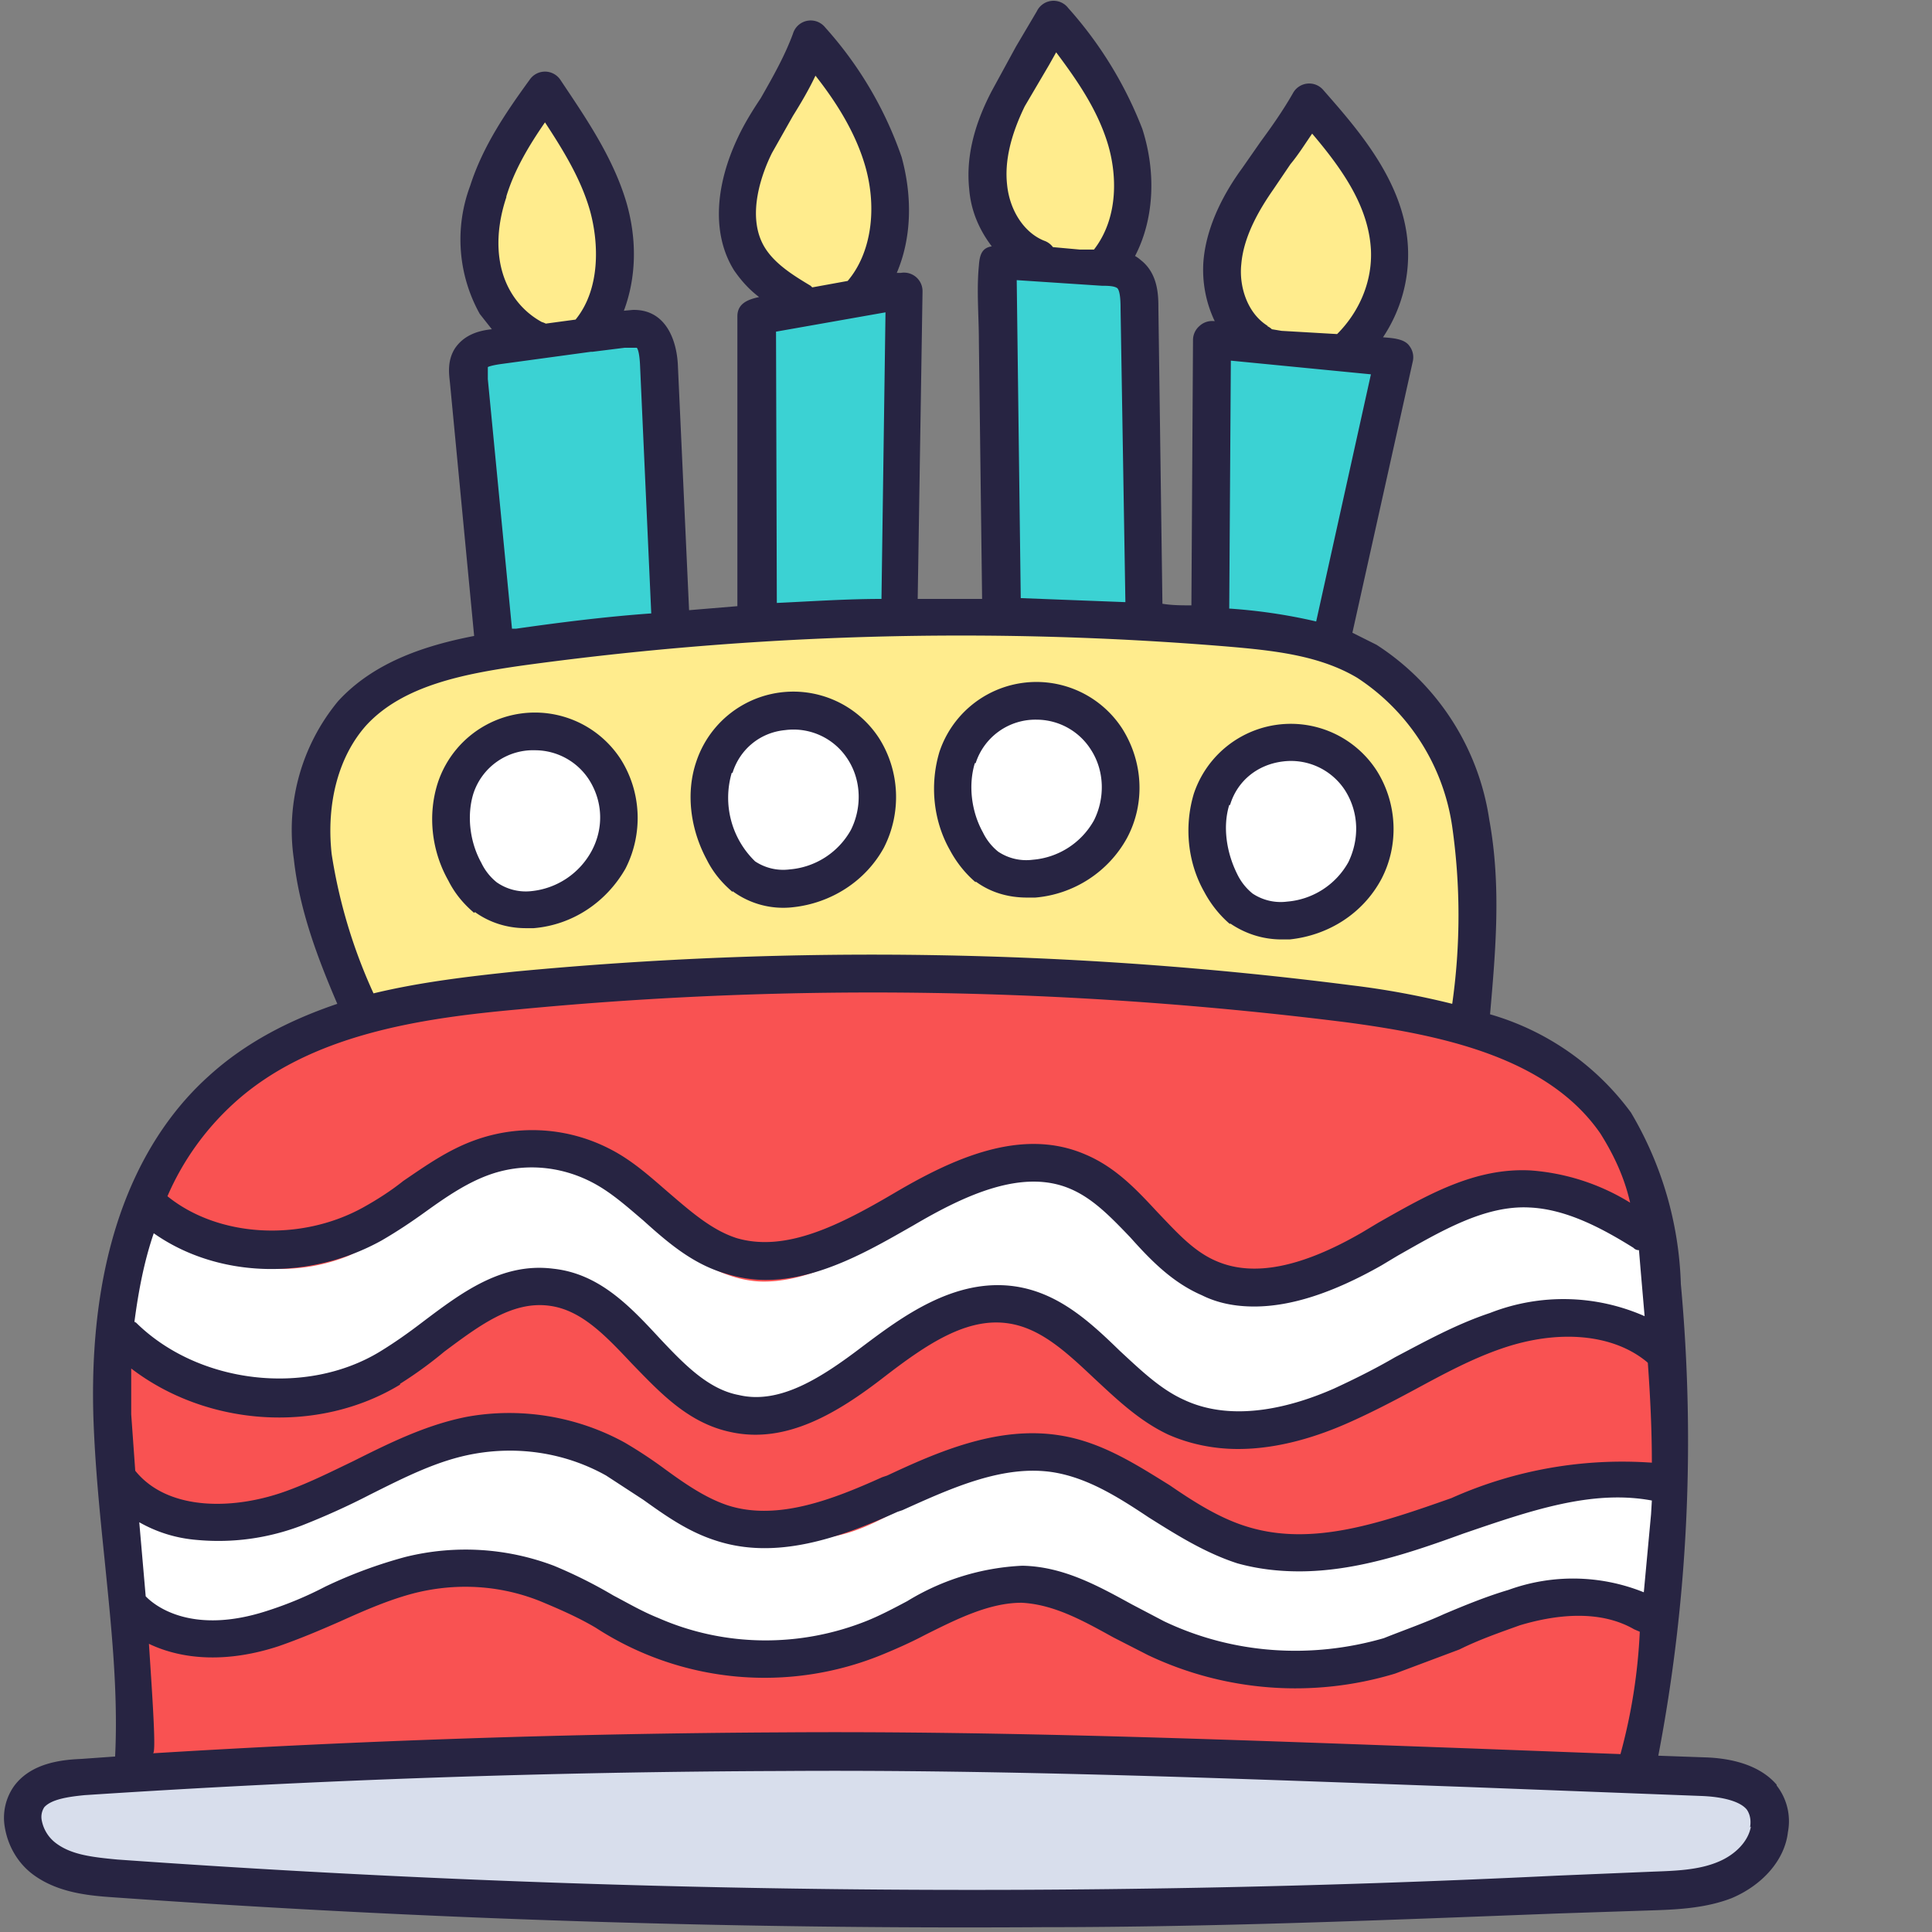 <svg xmlns="http://www.w3.org/2000/svg" viewBox="0 0 24 24">
  <rect x="0" y="0" width="24" height="24" fill="#808080" stroke="none"/>
  <defs/>
  <g fill="none" fill-rule="nonzero">
    <path fill="#3BD2D3" d="M15.04 7.78l.21.02c.35.02.7.07 1.05.14l.23.06.79-3.56-2.26-.21-.02 3.55zM14.02 3.4c-.08-.06-.19-.08-.31-.08l-1.32-.08.05 4.42h.23l1.3.05.24.01-.05-3.89c0-.16-.02-.33-.14-.43zM9.4 7.74l.25-.02 1.3-.05h.22l.06-4.07-1.84.32.01 3.82zM8.04 4.12h-.01a.31.31 0 00-.16-.04h-.14l-1.52.2c-.16.03-.28.06-.34.15l-.01.01v.01c-.05.08-.05.15-.04.27l.33 3.36.29-.04a39.9 39.9 0 011.67-.2l.22-.02-.15-3.3c0-.19-.03-.32-.14-.4z"/>
    <path fill="#F95252" d="M20.7 16.66l-.1-.06c-.29-.28-.7-.43-1.19-.43-.28 0-.56.04-.83.13a6.9 6.9 0 00-1.17.57c-.22.13-.46.26-.7.37-.44.22-.88.33-1.26.33-.23 0-.47-.05-.68-.14-.31-.14-.57-.4-.82-.64-.32-.3-.64-.63-1.08-.74a1.4 1.4 0 00-.35-.04c-.6 0-1.18.37-1.72.76-.47.33-1.01.66-1.55.66a1.2 1.2 0 01-.42-.07c-.36-.14-.63-.45-.89-.75l-.1-.13c-.27-.3-.68-.7-1.2-.71-.46 0-.82.3-1.17.6l-.01.02-.33.27c-.4.3-.95.46-1.53.46-.68 0-1.34-.22-1.81-.6l-.35-.28-.03.44a8.75 8.75 0 00.02 1.66l.01.1.08.06c.3.34.76.53 1.3.53.14 0 .28-.02.41-.04a5.8 5.8 0 001.7-.66 3.75 3.75 0 011.7-.4c.58.05 1.11.36 1.63.66.59.34 1.14.67 1.78.67l.23-.02c.46-.06.85-.3 1.26-.54.43-.25.87-.51 1.35-.51h.05c.5.01.9.3 1.34.6.3.2.6.41.94.53.26.1.53.14.8.14.65 0 1.3-.23 1.93-.46.6-.22 1.27-.46 1.94-.46.19 0 .37.02.56.06l.28.07v-.29c.02-.54 0-1.08-.02-1.6v-.12zM19.74 19.58c-.44 0-.95.12-1.55.37l-.3.13h-.03c-.6.26-1.21.53-1.84.53l-.17-.01c-.55-.04-1.06-.3-1.55-.54-.57-.27-1.1-.53-1.7-.55h-.06c-.6 0-1.15.25-1.7.49-.52.23-1.06.46-1.62.46h-.14a3.88 3.88 0 01-1.54-.59 3.8 3.8 0 00-1.63-.6h-.1c-.54 0-1.04.2-1.56.42l-.01.01-.49.2c-.32.12-.65.19-1 .2-.3 0-.57-.07-.79-.2l-.39-.23.04.45c.06.55.08 1.1.06 1.65v.26l.25-.02a141.3 141.3 0 017.81-.26h.52c2.67 0 5.4.1 8.02.21l1.85.07h.2l.04-.19c.11-.62.2-1.25.27-1.88l.02-.18-.17-.06c-.23-.1-.48-.14-.74-.14z"/>
    <path fill="#F95252" d="M3.49 15.9c.3 0 .61-.06.9-.18.31-.14.58-.33.87-.55.12-.09.26-.2.4-.28.4-.27.76-.4 1.1-.4.08 0 .17 0 .26.03.4.1.7.4 1.01.72.3.3.59.6.98.74.15.05.32.08.48.07.37 0 .77-.12 1.2-.36l.57-.36c.28-.19.57-.39.88-.52.25-.11.52-.17.8-.18.3 0 .55.08.75.24.17.13.3.31.42.5.12.17.24.35.4.49.26.24.62.36 1.05.36.34 0 .68-.07 1-.2a8 8 0 00.83-.42h.02c.33-.19.67-.37 1.04-.5.19-.06.39-.09.59-.08.41 0 .82.11 1.12.3l.47.33-.11-.56c-.1-.47-.25-.84-.45-1.14-.7-1.02-2.07-1.32-3.32-1.48a46.7 46.7 0 00-10.34-.17c-1.25.13-2.67.33-3.67 1.23-.4.38-.73.87-.96 1.45l-.06.14.11.11c.44.44 1.04.68 1.66.67z"/>
    <path fill="#FFFFFF" d="M20.55 18.49a2.43 2.43 0 00-.67-.1c-.7 0-1.41.27-1.99.48-.57.22-1.25.45-1.88.45-.26 0-.5-.04-.75-.13-.33-.11-.62-.32-.92-.52-.43-.3-.88-.6-1.4-.62h-.06c-.52 0-.98.27-1.42.53-.38.23-.78.47-1.2.52l-.22.02c-.6 0-1.16-.33-1.71-.65a4.22 4.22 0 00-1.88-.7c-.56 0-1.11.23-1.57.44-.1.04-.2.08-.28.13-.45.2-.9.43-1.39.51-.12.02-.25.03-.38.03a1.7 1.7 0 01-.98-.28l-.42-.29.05.5a78.55 78.55 0 00.09.87v.08l.07.06c.26.27.63.4 1.1.4.36 0 .72-.07 1.06-.2l.5-.2a4 4 0 011.6-.4c.56.02 1.08.3 1.57.58a3.91 3.91 0 001.75.6c.58 0 1.12-.23 1.68-.48a4.2 4.2 0 011.64-.47h.05c.57.02 1.12.28 1.64.54.53.26 1.03.5 1.6.55h.18c.66 0 1.3-.26 1.9-.52l.33-.14a4.07 4.07 0 011.5-.36c.21 0 .42.03.61.1l.28.09.03-.3.05-.89.01-.18-.17-.05zM3.6 17.25c.62 0 1.19-.17 1.61-.48l.36-.3c.34-.29.66-.57 1.07-.57.47 0 .85.39 1.1.67l.1.13c.26.3.55.64.95.78.15.06.3.09.46.09.58 0 1.15-.35 1.63-.69.44-.3 1.04-.73 1.65-.73.1 0 .2.01.3.04.4.1.7.39 1.02.7.27.26.53.51.86.66.24.1.5.16.75.16.4 0 .85-.12 1.32-.34.24-.11.47-.25.7-.38.37-.2.74-.42 1.14-.55.26-.09.53-.13.8-.14.35 0 .65.09.9.25l.39.26-.04-.47a19.93 19.93 0 00-.06-.7v-.08l-.06-.06c-.36-.46-1.01-.62-1.51-.62-.22 0-.43.03-.64.1-.37.12-.7.3-1.06.5-.27.15-.54.29-.83.4-.3.13-.62.2-.95.2h-.06a1.4 1.4 0 01-.9-.32c-.15-.13-.26-.3-.37-.47-.13-.19-.27-.38-.46-.53a1.35 1.35 0 00-.83-.27c-.3 0-.59.07-.86.2-.32.13-.6.32-.9.52-.18.12-.37.25-.56.36-.28.16-.7.35-1.13.35-.15 0-.3-.03-.44-.08-.36-.12-.63-.4-.92-.7-.31-.32-.63-.65-1.08-.76l-.3-.03c-.35 0-.75.14-1.17.42l-.4.29c-.27.2-.55.4-.85.54a2.26 2.26 0 01-2.3-.37l-.27-.24-.1.35c-.1.3-.16.61-.2.92l-.02.12.08.08c.5.5 1.28.8 2.09.8zM15.91 11.37H16c.55 0 1.06-.43 1.14-.96.1-.65-.3-1.03-.67-1.17a1.22 1.22 0 00-.42-.07c-.4 0-.78.2-.99.55a1.1 1.1 0 00.86 1.65zM11.93 9.22a1.09 1.09 0 00.86 1.65h.08c.55 0 1.06-.43 1.14-.96.1-.64-.3-1.03-.67-1.17a1.23 1.23 0 00-.42-.07c-.4 0-.78.2-.99.55zM9.92 8.8H9.9c-.46.01-1.02.3-1.14.95a1.09 1.09 0 001.4 1.24c.55-.16.91-.78.8-1.34a1.03 1.03 0 00-1.04-.85zM6.66 9h-.02c-.46 0-1.02.3-1.14.95-.08.51.2 1.01.67 1.2a1.1 1.1 0 00.72.04c.56-.16.92-.78.8-1.34A1.03 1.03 0 006.66 9z"/>
    <path fill="#FFEC8D" d="M16.98 8.21a4.07 4.07 0 00-1.73-.41 40.17 40.17 0 00-8.81.24c-.73.1-1.55.26-2.06.82a2.29 2.29 0 00-.5 1.78c.08.63.33 1.25.55 1.79l.07.18.2-.04c.58-.14 1.16-.21 1.71-.26a46.77 46.77 0 0110.35.16c.41.05.82.12 1.23.22l.26.07.03-.27c.07-.77.13-1.52-.01-2.26a2.89 2.89 0 00-1.3-2.02zM6.85 11.06a.95.95 0 01-1.22-1.08c.11-.57.6-.83 1.01-.84h.02c.46 0 .8.28.9.74.1.49-.23 1.04-.7 1.18zm3.27-.2a.99.99 0 01-.64-.03.99.99 0 01-.58-1.05c.1-.57.6-.83 1-.84h.02c.46 0 .8.29.9.74.1.49-.23 1.04-.7 1.18zm3.76-.97c-.08.47-.53.85-1 .85h-.07a.97.97 0 01.11-1.93c.13 0 .25.02.37.06.43.16.66.55.59 1.02zm3.12.5c-.08.47-.53.85-1.01.85h-.07a.98.98 0 01-.58-.25.98.98 0 01-.17-1.2c.18-.3.51-.49.87-.48.12 0 .25.02.37.06.43.16.66.55.59 1.02zM15.95 4.3l.04.01.4.04.06-.02c.32-.11.58-.5.67-.8.1-.36.04-.8-.16-1.23-.15-.3-.35-.57-.54-.82l-.22-.28-.55.99c-.17.3-.38.69-.37 1.1.01.4.3.83.67 1zM13.18.08l-.54.98c-.17.3-.38.68-.37 1.1 0 .48.4.97.84 1.07l.12.01c.42 0 .77-.49.87-.84.1-.36.04-.8-.16-1.23-.15-.3-.36-.59-.54-.82l-.22-.27zM10.13.54l-.55.98c-.17.3-.38.69-.37 1.1.01.48.4.97.85 1.07l.11.02c.42 0 .78-.49.87-.84.1-.37.05-.8-.15-1.23-.15-.31-.36-.6-.55-.83l-.21-.27zM6.74.98l-.55.98c-.17.31-.38.7-.37 1.1.01.48.4.97.85 1.07l.11.02c.42 0 .78-.49.87-.84.1-.37.05-.8-.15-1.23a4.3 4.3 0 00-.55-.82L6.74.98z"/>
    <path fill="#D8DEEC" d="M21.89 22.32c-.17-.2-.5-.25-.74-.25l-2.77-.1-.1-.01c-2.63-.1-5.34-.21-8.03-.21h-.52a138.58 138.58 0 00-8.7.32c-.25.01-.52.05-.66.24-.08.1-.1.22-.08.34.03.18.13.34.28.45.23.16.52.2.86.22a149.37 149.37 0 0011.54.38c2.12-.01 4.27-.1 6.36-.17l.43-.02.8-.02c.27-.01.59-.03.86-.14.3-.12.52-.36.56-.63.02-.16 0-.3-.1-.4z"/>
    <path fill="#272442" d="M22.07 22.17c-.18-.21-.49-.33-.91-.34l-.56-.02c.37-1.93.46-3.9.28-5.86a4.43 4.43 0 00-.62-2.13 3.31 3.31 0 00-1.75-1.22c.07-.8.14-1.6-.01-2.42a3.13 3.13 0 00-1.4-2.17l-.3-.15.75-3.37a.23.23 0 00-.04-.19c-.06-.09-.2-.1-.33-.11.22-.33.33-.72.31-1.12-.04-.81-.63-1.47-1.05-1.95a.23.23 0 00-.38.04c-.12.21-.26.41-.4.6l-.23.33c-.19.26-.44.68-.48 1.15-.02.26.03.52.14.75a.23.23 0 00-.19.06.23.23 0 00-.08.17l-.02 3.3c-.12 0-.24 0-.36-.02l-.05-3.67c0-.15 0-.43-.22-.6a.42.42 0 00-.07-.05c.23-.44.27-1.02.09-1.58A4.91 4.91 0 0013.27.1a.23.23 0 00-.39.04l-.26.44-.3.55c-.23.44-.32.84-.28 1.22.02.26.12.5.28.71-.12.02-.15.1-.16.24-.03.31 0 .63 0 .94l.04 3.2h-.8l.06-3.82a.23.23 0 00-.27-.23h-.05c.18-.42.2-.93.06-1.44a4.7 4.7 0 00-.95-1.61.23.23 0 00-.4.08c-.1.27-.24.52-.4.8-.1.15-.2.31-.28.48-.3.63-.32 1.23-.05 1.66.09.13.19.24.31.33-.14.03-.27.08-.27.24v3.6l-.6.05-.14-3.06c-.02-.33-.17-.68-.56-.67l-.11.01c.15-.4.17-.87.03-1.35-.17-.57-.52-1.07-.82-1.52a.23.23 0 00-.38 0c-.29.4-.58.82-.74 1.32a1.9 1.9 0 00.12 1.59l.15.19c-.2.02-.36.09-.46.24-.1.16-.07.33-.06.43l.3 3.14c-.62.12-1.25.33-1.69.81a2.51 2.51 0 00-.55 1.96c.07.64.3 1.24.54 1.8-.59.2-1.14.48-1.6.9-.7.63-1.5 1.87-1.43 4.23.02.6.08 1.2.14 1.78.08.8.17 1.63.13 2.44l-.42.03c-.22.01-.61.04-.83.33a.68.68 0 00-.12.52c.04.24.17.46.37.6.31.22.7.25.99.27a150 150 0 0011.55.37c2.13 0 4.29-.09 6.38-.17l1.21-.04c.3-.01.64-.03.95-.15.38-.16.66-.47.7-.82a.72.72 0 00-.14-.58zM1.85 20.42c.44.21 1 .23 1.61.03.26-.09.52-.2.77-.31.31-.14.61-.27.92-.35.52-.13 1.06-.1 1.56.1.24.1.47.2.69.33a3.85 3.85 0 003.57.33c.17-.07.35-.15.52-.24.4-.2.8-.4 1.2-.4.4.02.76.22 1.14.43l.43.22a4.27 4.27 0 003.07.23l.8-.3c.24-.12.5-.21.75-.3.4-.12.97-.21 1.42.05l.07.03a6.96 6.96 0 01-.24 1.52l-1.85-.07c-2.8-.1-5.7-.22-8.55-.2a139.28 139.28 0 00-7.83.26c.04 0 0-.6-.05-1.36zm.06-5.1c.78.55 1.91.6 2.83.09.19-.11.37-.23.55-.36.25-.18.5-.35.77-.45.43-.16.9-.12 1.3.09.23.12.43.3.63.47.3.27.61.54 1.02.66.16.05.33.08.5.08.68 0 1.33-.39 1.84-.68.63-.37 1.35-.71 1.95-.45.28.12.5.35.74.6.25.28.52.56.89.72.2.1.42.14.65.14.46 0 .98-.17 1.58-.51l.2-.12c.53-.3 1.08-.63 1.64-.6.45.02.89.25 1.29.5.02.02.04.03.07.03l.02.24.05.58a2.5 2.5 0 00-1.92-.04c-.42.14-.8.35-1.18.55-.24.14-.5.27-.76.39-.5.22-1.24.43-1.86.14-.29-.13-.53-.36-.8-.61-.37-.36-.76-.72-1.3-.8-.76-.11-1.42.39-1.9.75-.5.38-1.02.72-1.53.6-.38-.07-.68-.38-.99-.71-.37-.4-.75-.8-1.32-.86-.64-.08-1.14.3-1.63.67-.17.13-.34.25-.52.36-.92.56-2.26.4-3.03-.36l-.02-.01c.05-.38.12-.75.24-1.1zm3.06 1.87c.19-.12.37-.25.55-.4.43-.32.84-.63 1.3-.57.4.05.7.37 1.03.72.35.36.7.74 1.23.85.69.15 1.33-.24 1.91-.69.52-.4 1.02-.74 1.54-.66.4.06.72.36 1.06.68.28.26.56.53.92.7.27.12.57.18.87.18.51 0 1-.16 1.38-.33.27-.12.54-.26.8-.4.37-.2.72-.39 1.1-.52.7-.24 1.38-.18 1.8.17l.01.01c.03.42.05.83.05 1.24a5.2 5.2 0 00-2.49.44c-.88.31-1.72.6-2.52.36-.34-.1-.66-.3-.98-.52-.42-.26-.85-.54-1.37-.62-.76-.12-1.5.2-2.14.5l-.06.02c-.6.27-1.3.55-1.92.35-.27-.09-.52-.26-.78-.45a5.61 5.61 0 00-.5-.33c-.6-.33-1.3-.44-1.96-.32-.51.1-.97.33-1.41.55-.27.13-.53.26-.8.36-.66.25-1.5.27-1.91-.24l-.05-.7V17c.94.72 2.32.82 3.34.2zm-2.52 1.94c.44.04.88-.02 1.3-.18.28-.11.57-.24.84-.38.44-.22.85-.43 1.3-.51.56-.1 1.14-.01 1.64.27l.46.3c.28.2.56.4.91.51.74.24 1.52-.03 2.25-.36l.06-.02c.62-.28 1.26-.57 1.88-.47.42.07.79.3 1.18.56.35.22.7.44 1.1.57.25.07.51.1.77.1.7 0 1.38-.23 2.04-.47.82-.28 1.59-.55 2.34-.41l-.01.17-.09.97a2.35 2.35 0 00-1.68-.03c-.27.08-.54.19-.8.3-.24.11-.5.2-.75.3-.9.26-1.87.2-2.73-.21l-.4-.21c-.42-.23-.85-.47-1.36-.48a3 3 0 00-1.43.44c-.17.09-.32.17-.49.24-.84.34-1.78.33-2.6-.03-.2-.08-.37-.18-.56-.28a5.86 5.86 0 00-.74-.37 3.1 3.1 0 00-1.84-.11 5.8 5.8 0 00-1 .37c-.23.12-.47.22-.72.3-.92.3-1.38-.05-1.5-.17l-.01-.01-.08-.92c.23.13.47.2.72.22zm13.9-11.41a6.72 6.72 0 00-1.08-.16l.02-3.08 1.74.17-.68 3.07zm-.6-3.67c-.26-.16-.36-.5-.33-.77.03-.36.24-.7.4-.93l.21-.31c.1-.12.18-.25.27-.38.4.47.7.92.73 1.44.02.39-.14.77-.42 1.05l-.69-.04-.12-.02a.23.23 0 00-.06-.04zm-2.06-.5c.06 0 .15 0 .19.03.04.04.04.2.04.26l.06 3.64-1.3-.05-.05-3.95 1.06.07zm-.96-2.23l.3-.51.09-.16c.27.36.5.7.63 1.1.13.4.15.95-.16 1.35h-.18l-.33-.03a.23.23 0 00-.11-.08c-.25-.1-.43-.38-.46-.7-.03-.28.04-.6.22-.97zM11 3.88l-.05 3.56c-.43 0-.87.03-1.3.05l-.01-3.37 1.36-.24zM9.59 1.9l.26-.46c.1-.16.2-.33.28-.5.26.33.5.71.62 1.13.15.53.07 1.08-.22 1.42l-.44.08-.02-.02c-.2-.12-.43-.26-.56-.46-.26-.4-.03-.97.08-1.19zm-3.3.54c.1-.33.28-.63.48-.92.23.35.45.71.56 1.1.11.4.13.97-.18 1.35l-.37.05A.28.28 0 006.73 4a1 1 0 01-.37-.35c-.2-.32-.22-.75-.07-1.2zm-.23 2.12s.03-.02.18-.04l1.1-.15h.02l.4-.05h.15s.03.02.04.2l.14 3.1c-.56.04-1.12.11-1.68.19h-.05l-.3-3.1v-.15zm-1.94 6.05c-.07-.64.09-1.22.43-1.6.46-.5 1.23-.64 1.92-.74 2.9-.4 5.84-.48 8.76-.24.59.05 1.16.11 1.63.39a2.66 2.66 0 011.18 1.85 7.8 7.8 0 010 2.2c-.4-.1-.83-.18-1.25-.23a46.8 46.8 0 00-10.4-.17c-.57.06-1.17.13-1.75.27a6.54 6.54 0 01-.52-1.73zm-1.22 3.1c.94-.86 2.32-1.06 3.53-1.17 3.43-.33 6.88-.27 10.3.16 1.2.16 2.5.44 3.15 1.38.17.27.3.55.37.86a2.73 2.73 0 00-1.23-.4c-.7-.04-1.3.31-1.9.65l-.2.12c-.76.44-1.35.55-1.8.36-.29-.12-.5-.36-.74-.61-.26-.28-.52-.56-.9-.72-.79-.34-1.64.05-2.37.48-.68.4-1.35.74-1.96.56-.31-.1-.57-.33-.85-.57-.22-.19-.44-.39-.71-.53a2.1 2.1 0 00-1.68-.12c-.34.12-.62.32-.9.51-.15.12-.32.23-.5.33-.78.43-1.8.37-2.43-.14.19-.44.47-.83.82-1.15zm18.85 8.98c-.03.18-.19.35-.41.44-.24.1-.52.11-.8.12l-1.2.05a149.42 149.42 0 01-17.88-.2c-.32-.03-.57-.06-.76-.2a.46.46 0 01-.18-.28.22.22 0 01.03-.17c.09-.1.3-.13.5-.15A139.04 139.04 0 019.72 22c2.85-.02 5.74.1 8.54.2l2.87.11c.28.01.49.07.57.17.02.03.06.1.04.22z"/>
    <path fill="#272442" d="M5.9 11.33c.18.13.4.2.63.2h.1c.48-.04.9-.32 1.14-.74.22-.43.2-.95-.06-1.36a1.27 1.27 0 00-2.27.29c-.13.4-.08.85.13 1.22.08.16.19.29.32.4zm-.02-1.47a.78.78 0 01.77-.54.8.8 0 01.67.37c.17.27.18.6.03.88a.96.96 0 01-.75.5.63.63 0 01-.43-.11.69.69 0 01-.19-.24c-.15-.27-.18-.6-.1-.86zM9.1 11.07a1.06 1.06 0 00.75.2c.47-.05.9-.32 1.13-.74.22-.43.2-.95-.06-1.36a1.27 1.27 0 00-2.27.29c-.13.38-.08.83.13 1.22.08.16.19.29.32.4zm0-1.47c.09-.29.34-.5.65-.53a.8.8 0 01.78.36c.17.26.18.6.04.88a.96.96 0 01-.76.49.63.63 0 01-.43-.1 1.1 1.1 0 01-.29-1.1zM12.12 10.95c.19.14.41.2.64.2h.1c.48-.04.91-.32 1.14-.74.23-.43.2-.95-.06-1.36a1.27 1.27 0 00-2.27.29c-.12.4-.08.85.13 1.22.08.15.19.29.32.4zm0-1.47a.78.78 0 01.76-.54.8.8 0 01.67.37c.17.26.18.6.04.88a.96.96 0 01-.76.49.63.63 0 01-.43-.1.7.7 0 01-.19-.24c-.15-.27-.18-.6-.1-.86zM15.28 11.47c.19.13.41.2.64.2h.1c.48-.05.91-.32 1.14-.75.22-.42.2-.94-.06-1.35a1.27 1.27 0 00-2.27.29c-.12.4-.08.85.13 1.22.08.15.19.29.32.4zm0-1.47c.09-.3.34-.5.65-.54a.8.8 0 01.78.36c.17.27.18.6.04.89a.96.96 0 01-.76.49.63.63 0 01-.43-.1.7.7 0 01-.19-.24c-.14-.28-.18-.6-.1-.86z"/>
  </g>
</svg>
